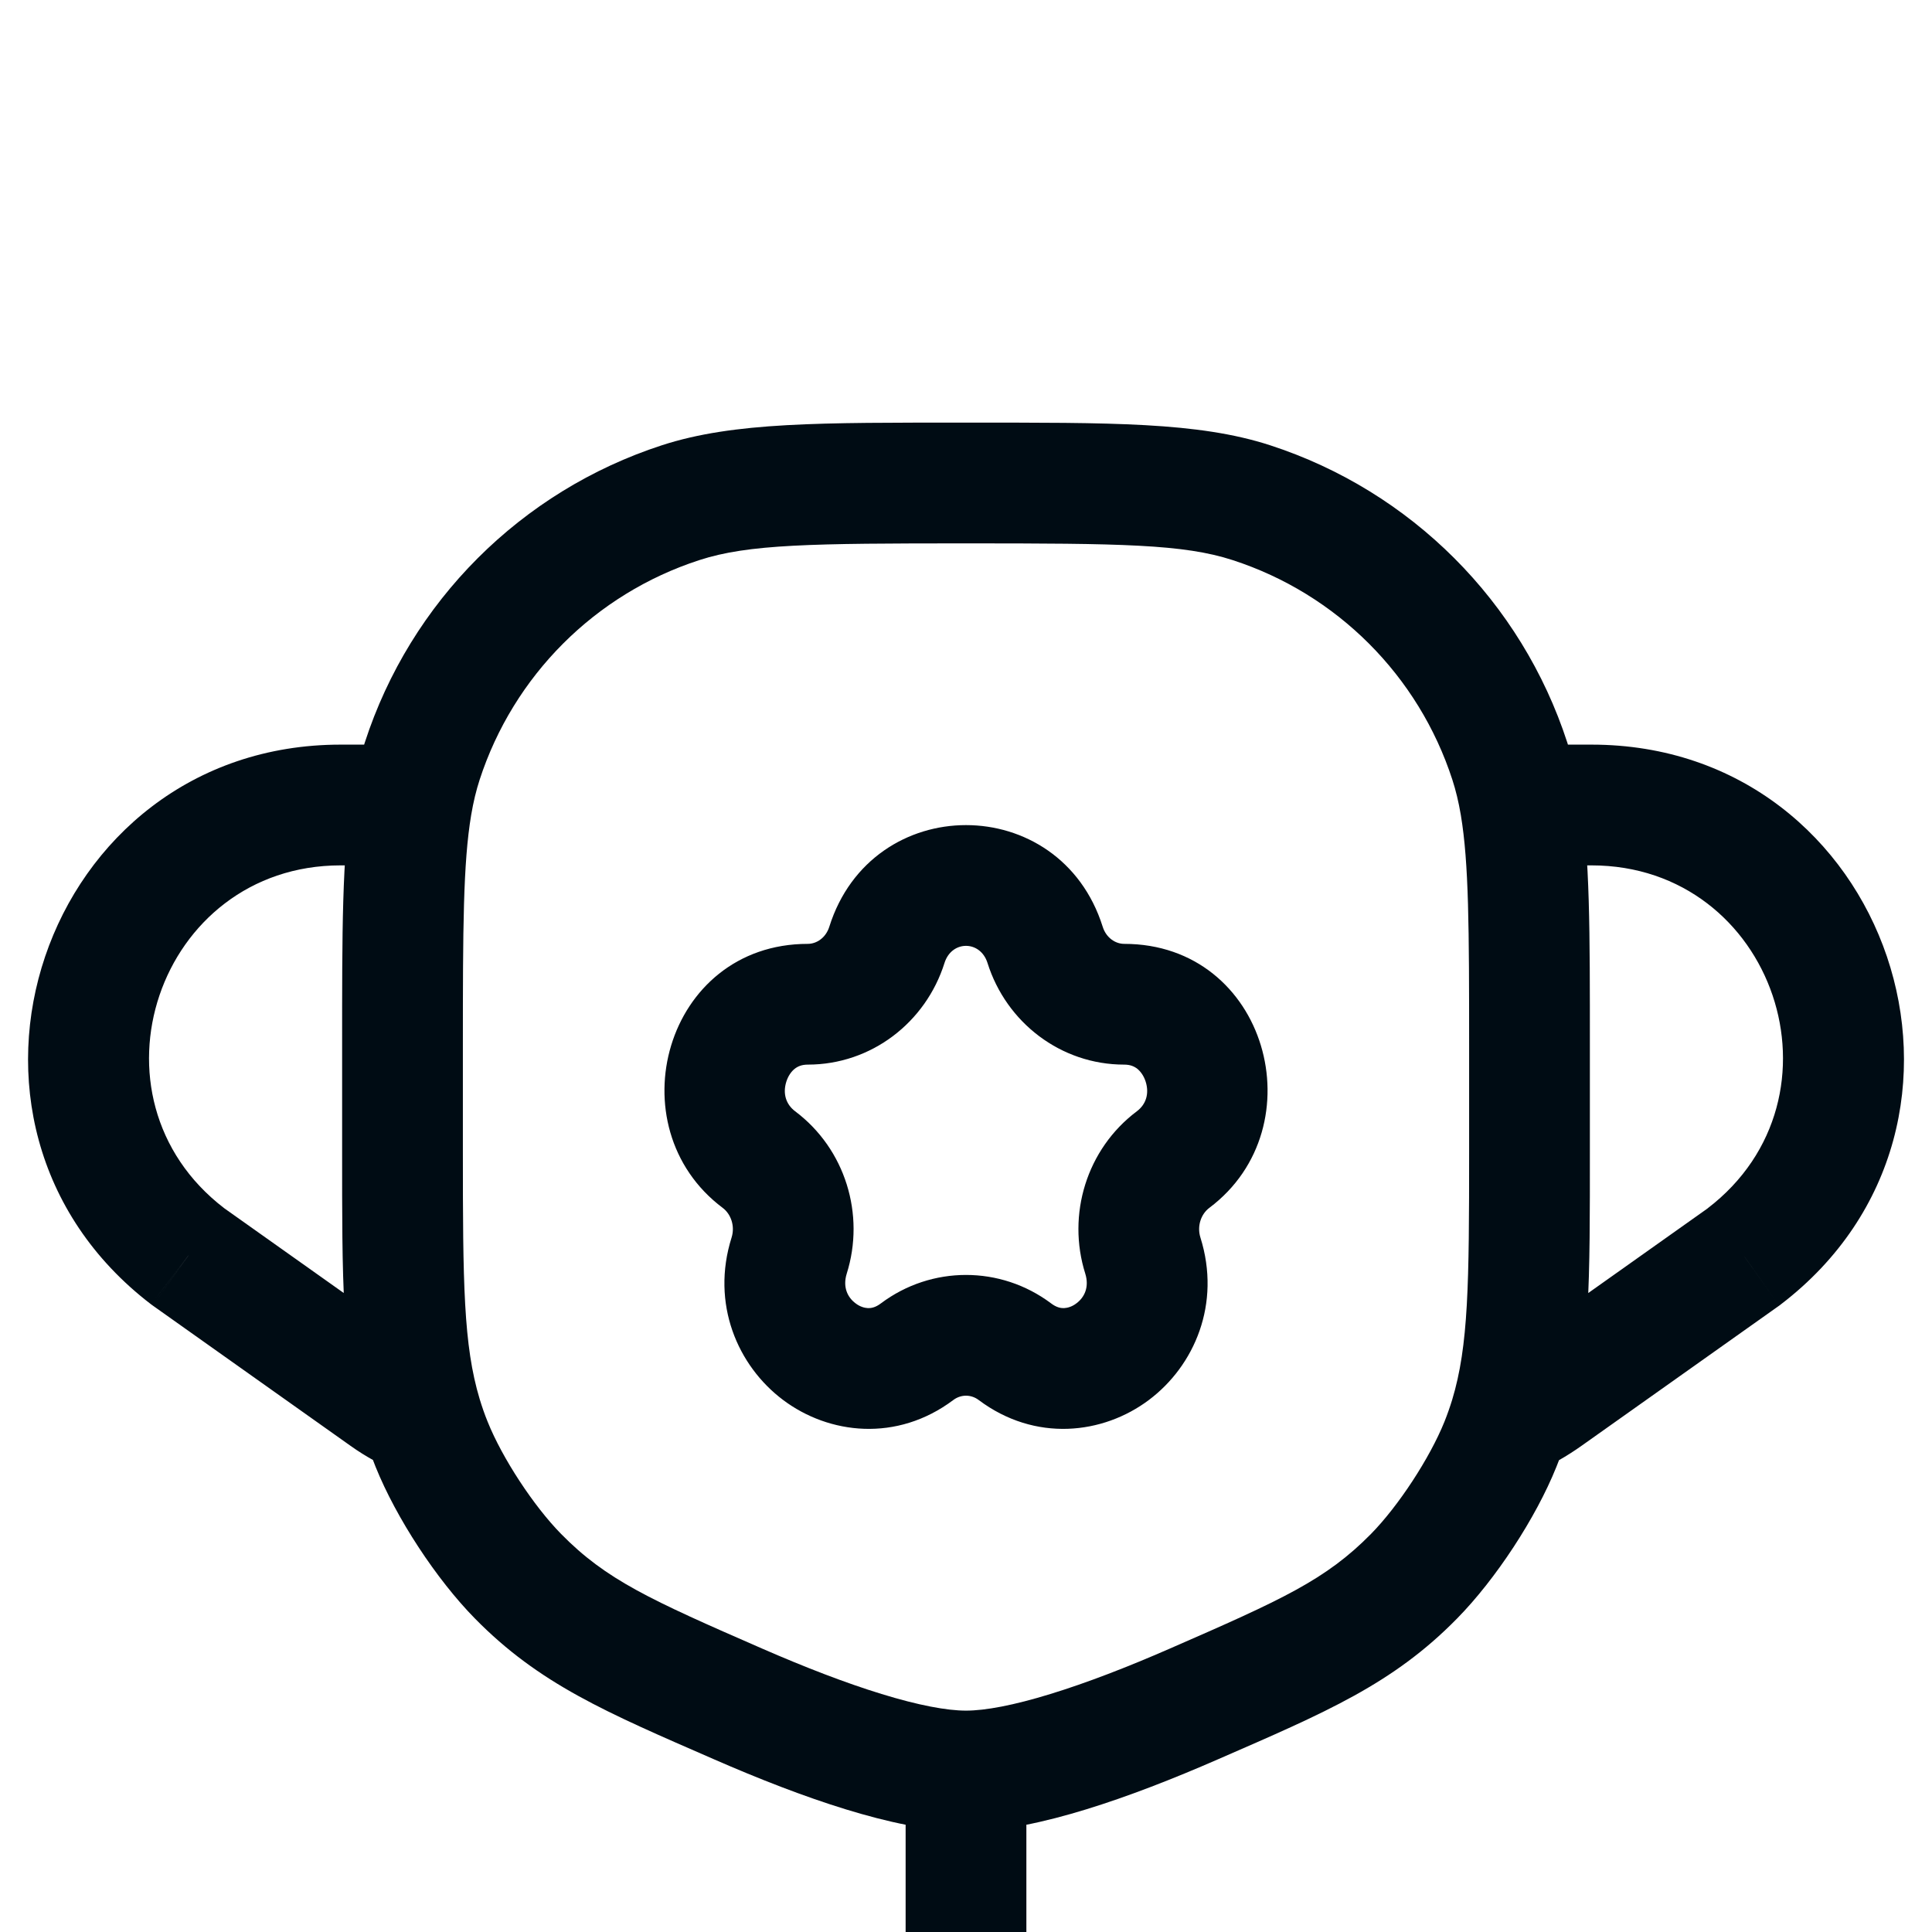 <svg width="24" height="24" viewBox="0 0 24 24" fill="none" xmlns="http://www.w3.org/2000/svg">
<g clip-path="url(#clip0_1_380)">
<g filter="url(#filter0_d_1_380)">
<path d="M11.018 7.737L11.733 7.962L11.018 7.737ZM9.428 10.405L9.878 9.805L9.428 10.405ZM9.803 11.598L10.518 11.823L9.803 11.598ZM11.393 12.791L10.943 12.191L11.393 12.791ZM12.607 12.791L13.057 12.191L12.607 12.791ZM14.197 11.598L13.482 11.823L14.197 11.598ZM14.572 10.405L14.122 9.805L14.572 10.405ZM12.982 7.737L13.698 7.512L12.982 7.737ZM5.362 13.942L6.058 13.662V13.662L5.362 13.942ZM9.168 17.167L8.868 17.854L9.168 17.167ZM6.435 15.58L6.97 15.055L6.435 15.58ZM18.638 13.942L17.943 13.662L18.638 13.942ZM14.832 17.167L15.132 17.854L14.832 17.167ZM17.566 15.58L18.1 16.106L17.566 15.58ZM18.755 5.455L18.042 5.687L18.755 5.455ZM15.545 2.245L15.313 2.958L15.545 2.245ZM5.245 5.455L5.958 5.687L5.245 5.455ZM8.455 2.245L8.687 2.958L8.455 2.245ZM2.333 11.607L1.877 12.203L1.888 12.211L1.899 12.219L2.333 11.607ZM21.668 11.607L22.102 12.219L22.113 12.211L22.123 12.203L21.668 11.607ZM11.25 22C11.25 22.414 11.586 22.75 12 22.75C12.414 22.75 12.75 22.414 12.75 22H11.25ZM16 22.75C16.414 22.75 16.75 22.414 16.75 22C16.75 21.586 16.414 21.25 16 21.25V22.75ZM8 21.25C7.586 21.25 7.25 21.586 7.25 22C7.25 22.414 7.586 22.75 8 22.75V21.25ZM5.241 13.597L5.959 13.381L5.241 13.597ZM18.886 6L18.147 6.125L18.886 6ZM19.217 13.346L18.783 12.734L19.217 13.346ZM4.789 13.35L4.355 13.961L4.789 13.35ZM10.035 9.225C10.823 9.225 11.5 8.702 11.733 7.962L10.302 7.512C10.258 7.652 10.142 7.725 10.035 7.725V9.225ZM9.878 9.805C9.762 9.718 9.722 9.583 9.768 9.437C9.791 9.365 9.83 9.31 9.872 9.277C9.909 9.248 9.958 9.225 10.035 9.225V7.725C8.26 7.725 7.635 9.998 8.978 11.005L9.878 9.805ZM10.518 11.823C10.75 11.088 10.501 10.273 9.878 9.805L8.978 11.005C9.079 11.081 9.133 11.229 9.088 11.373L10.518 11.823ZM10.943 12.191C10.876 12.242 10.822 12.251 10.783 12.25C10.737 12.248 10.681 12.231 10.629 12.191C10.525 12.114 10.468 11.985 10.518 11.823L9.088 11.373C8.829 12.195 9.162 12.966 9.728 13.391C10.298 13.819 11.141 13.918 11.843 13.391L10.943 12.191ZM13.057 12.191C12.429 11.72 11.571 11.72 10.943 12.191L11.843 13.391C11.938 13.32 12.062 13.32 12.157 13.391L13.057 12.191ZM13.482 11.823C13.532 11.985 13.475 12.114 13.371 12.191C13.319 12.231 13.263 12.248 13.217 12.25C13.178 12.251 13.124 12.242 13.057 12.191L12.157 13.391C12.859 13.918 13.702 13.819 14.272 13.391C14.838 12.966 15.171 12.195 14.912 11.373L13.482 11.823ZM14.122 9.805C13.499 10.273 13.25 11.088 13.482 11.823L14.912 11.373C14.867 11.229 14.921 11.081 15.022 11.005L14.122 9.805ZM13.965 9.225C14.042 9.225 14.091 9.248 14.128 9.277C14.169 9.31 14.209 9.365 14.232 9.437C14.278 9.583 14.238 9.718 14.122 9.805L15.022 11.005C16.365 9.998 15.741 7.725 13.965 7.725V9.225ZM12.267 7.962C12.5 8.702 13.177 9.225 13.965 9.225V7.725C13.858 7.725 13.742 7.652 13.698 7.512L12.267 7.962ZM13.698 7.512C13.168 5.829 10.832 5.829 10.302 7.512L11.733 7.962C11.822 7.679 12.178 7.679 12.267 7.962L13.698 7.512ZM18.25 9V10.3H19.75V9H18.25ZM5.75 10.3V9H4.25V10.3H5.75ZM14.533 16.479C14.007 16.709 13.5 16.905 13.05 17.043C12.59 17.185 12.236 17.25 12 17.25V18.75C12.458 18.75 12.98 18.634 13.491 18.477C14.013 18.317 14.576 18.097 15.132 17.854L14.533 16.479ZM12 17.25C11.764 17.25 11.411 17.185 10.95 17.043C10.5 16.905 9.994 16.709 9.467 16.479L8.868 17.854C9.424 18.097 9.987 18.317 10.509 18.477C11.021 18.634 11.542 18.75 12 18.75V17.25ZM9.467 16.479C8.071 15.87 7.529 15.624 6.97 15.055L5.9 16.106C6.699 16.919 7.526 17.269 8.868 17.854L9.467 16.479ZM4.666 14.222C4.922 14.857 5.42 15.618 5.9 16.106L6.97 15.055C6.629 14.708 6.239 14.113 6.058 13.662L4.666 14.222ZM15.132 17.854C16.474 17.269 17.302 16.919 18.1 16.106L17.031 15.055C16.471 15.624 15.929 15.87 14.533 16.479L15.132 17.854ZM17.943 13.662C17.761 14.113 17.372 14.708 17.031 15.055L18.1 16.106C18.58 15.618 19.079 14.857 19.334 14.222L17.943 13.662ZM12 2.75C13.92 2.75 14.702 2.759 15.313 2.958L15.777 1.531C14.882 1.241 13.803 1.25 12 1.25V2.75ZM19.469 5.223C18.9 3.473 17.527 2.1 15.777 1.531L15.313 2.958C16.607 3.378 17.622 4.393 18.042 5.687L19.469 5.223ZM12 1.25C10.197 1.25 9.118 1.241 8.223 1.531L8.687 2.958C9.299 2.759 10.081 2.75 12 2.75V1.25ZM5.958 5.687C6.379 4.393 7.393 3.378 8.687 2.958L8.223 1.531C6.473 2.1 5.1 3.473 4.532 5.223L5.958 5.687ZM5.223 12.738L2.767 10.996L1.899 12.219L4.355 13.961L5.223 12.738ZM2.788 11.011C0.984 9.632 1.96 6.75 4.231 6.75V5.25C0.525 5.25 -1.066 9.952 1.877 12.203L2.788 11.011ZM19.651 13.957L22.102 12.219L21.234 10.996L18.783 12.734L19.651 13.957ZM22.123 12.203C25.067 9.952 23.475 5.25 19.77 5.25V6.75C22.041 6.75 23.016 9.632 21.212 11.011L22.123 12.203ZM11.25 18V22H12.75V18H11.25ZM16 21.25H8V22.75H16V21.25ZM5.75 9C5.75 7.528 5.753 6.722 5.853 6.125L4.374 5.875C4.247 6.628 4.25 7.589 4.25 9H5.75ZM5.853 6.125C5.881 5.959 5.916 5.817 5.958 5.687L4.532 5.223C4.463 5.433 4.413 5.648 4.374 5.875L5.853 6.125ZM4.25 10.3C4.25 11.854 4.243 12.883 4.523 13.813L5.959 13.381C5.757 12.711 5.75 11.94 5.75 10.3H4.25ZM4.523 13.813C4.564 13.951 4.612 14.087 4.666 14.222L6.058 13.662C6.02 13.569 5.988 13.476 5.959 13.381L4.523 13.813ZM18.25 10.3C18.25 11.947 18.243 12.717 18.039 13.39L19.474 13.825C19.758 12.891 19.75 11.86 19.75 10.3H18.25ZM18.039 13.39C18.011 13.481 17.979 13.572 17.943 13.662L19.334 14.222C19.387 14.091 19.433 13.959 19.474 13.825L18.039 13.39ZM19.75 9C19.75 7.589 19.753 6.628 19.626 5.875L18.147 6.125C18.247 6.722 18.25 7.528 18.25 9H19.75ZM19.626 5.875C19.588 5.648 19.537 5.433 19.469 5.223L18.042 5.687C18.084 5.817 18.119 5.959 18.147 6.125L19.626 5.875ZM18.783 12.734C18.68 12.807 18.57 12.87 18.454 12.921L19.059 14.294C19.267 14.202 19.466 14.089 19.651 13.957L18.783 12.734ZM4.355 13.961C4.543 14.095 4.746 14.206 4.96 14.293L5.522 12.902C5.416 12.859 5.316 12.804 5.223 12.738L4.355 13.961ZM4.231 6.75H5.114V5.25H4.231V6.75ZM19.77 5.25H18.886V6.75H19.77V5.25Z" fill="#000C14"/>
</g>
</g>
<defs>
<filter id="filter0_d_1_380" x="-3.652" y="1.25" width="31.304" height="29.5" filterUnits="userSpaceOnUse" color-interpolation-filters="sRGB">
<feFlood flood-opacity="0" result="BackgroundImageFix"/>
<feColorMatrix in="SourceAlpha" type="matrix" values="0 0 0 0 0 0 0 0 0 0 0 0 0 0 0 0 0 0 127 0" result="hardAlpha"/>
<feOffset dy="4"/>
<feGaussianBlur stdDeviation="2"/>
<feComposite in2="hardAlpha" operator="out"/>
<feColorMatrix type="matrix" values="0 0 0 0 0 0 0 0 0 0 0 0 0 0 0 0 0 0 0.25 0"/>
<feBlend mode="normal" in2="BackgroundImageFix" result="effect1_dropShadow_1_380"/>
<feBlend mode="normal" in="SourceGraphic" in2="effect1_dropShadow_1_380" result="shape"/>
</filter>
<clipPath id="clip0_1_380">
<rect width="24" height="24" fill="white"/>
</clipPath>
</defs>
</svg>
